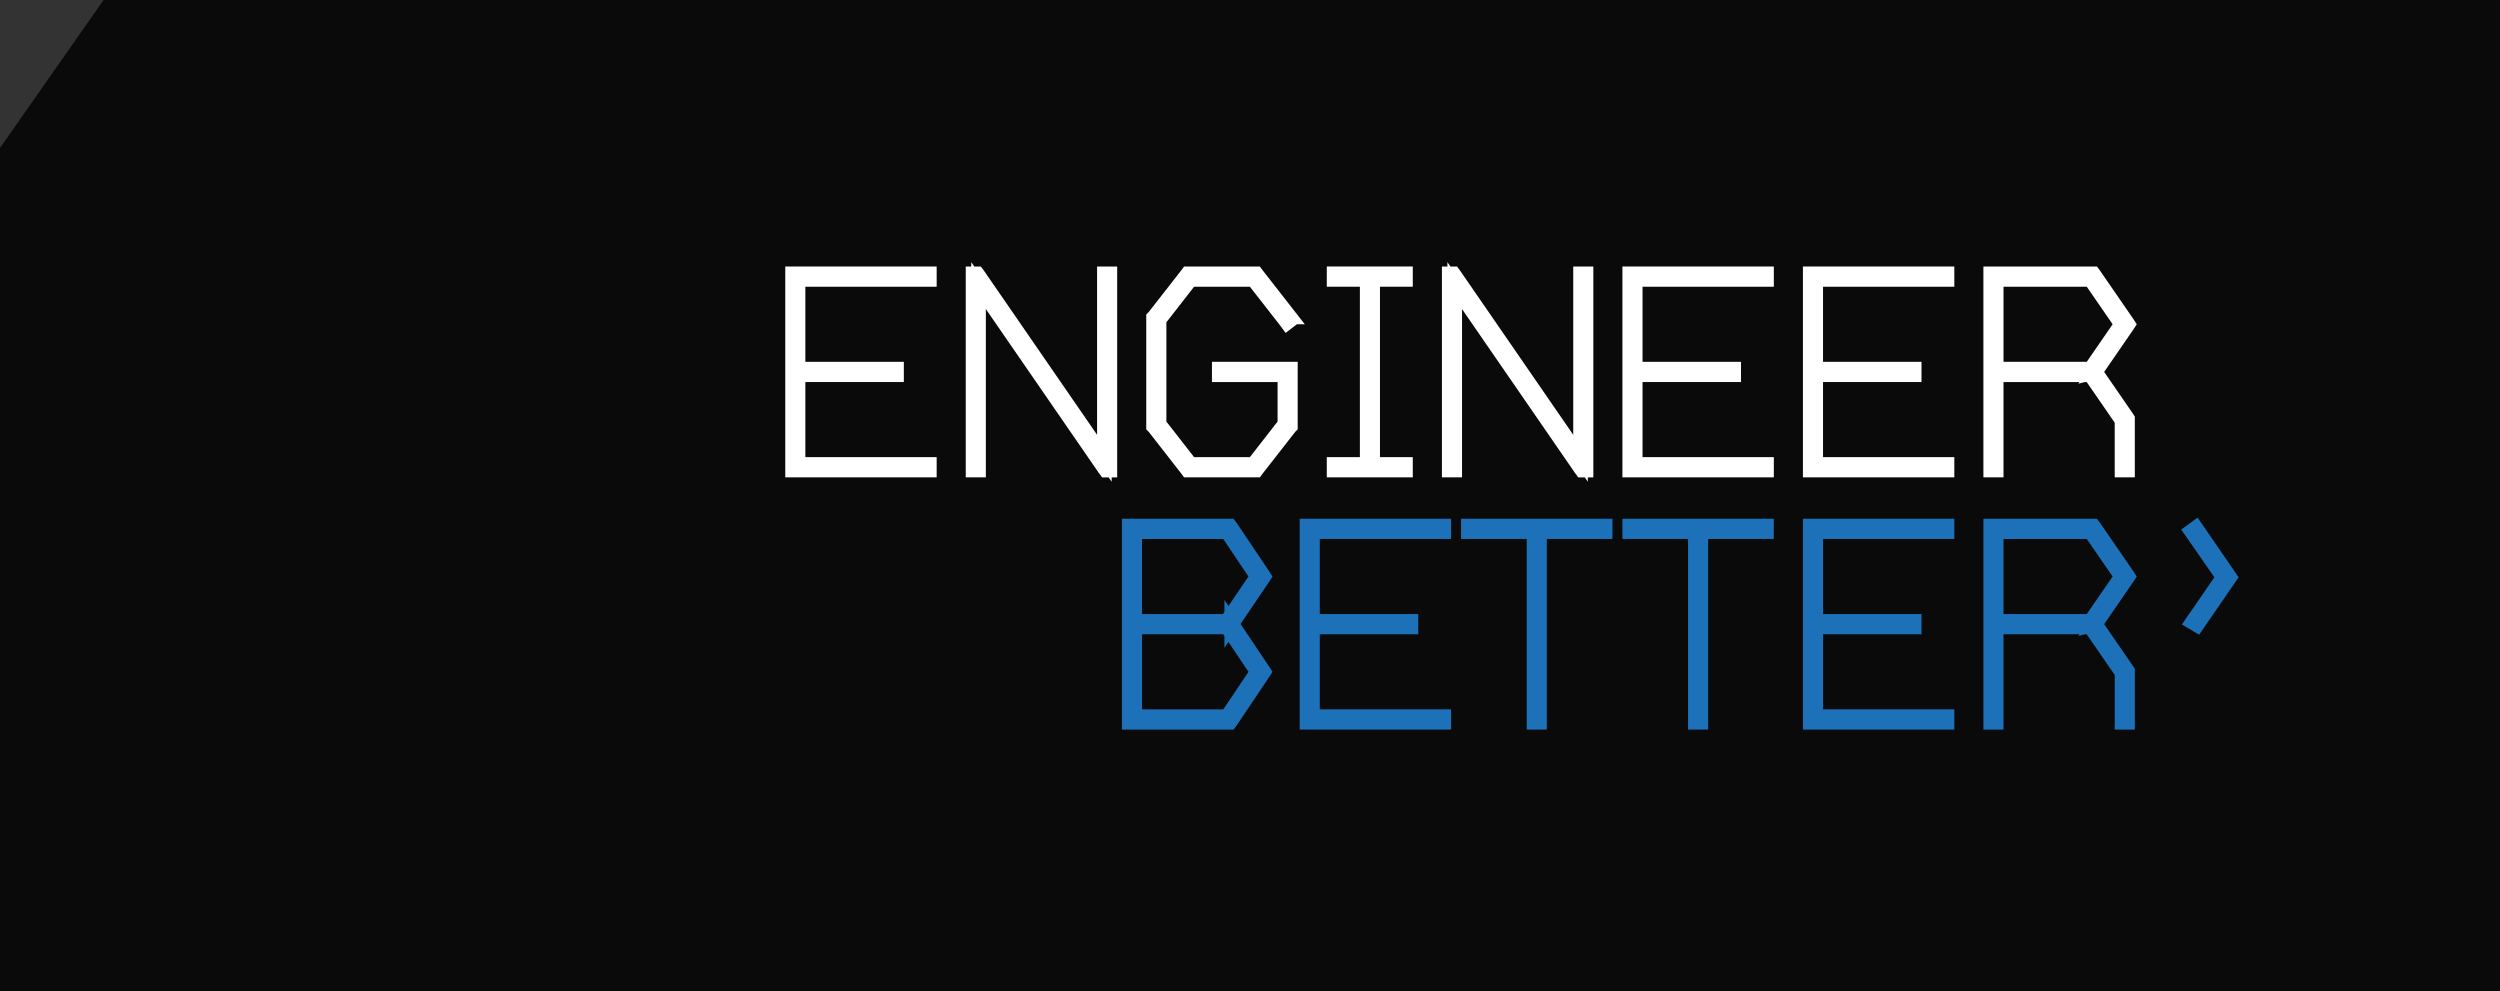 <?xml version="1.0" encoding="UTF-8" standalone="no"?>
<!-- Generator: Adobe Illustrator 16.0.0, SVG Export Plug-In . SVG Version: 6.00 Build 0)  -->

<svg
  xmlns:dc="http://purl.org/dc/elements/1.1/"
  xmlns:cc="http://creativecommons.org/ns#"
  xmlns:rdf="http://www.w3.org/1999/02/22-rdf-syntax-ns#"
  xmlns:svg="http://www.w3.org/2000/svg"
  xmlns="http://www.w3.org/2000/svg"
  version="1.1"
  id="Layer_1"
  x="0px"
  y="0px"
  width="169"
  height="67"
  viewBox="0 0 169 67"
  enable-background="new 0 0 240.94 155.91"
  xml:space="preserve">
    <rect x="0" y="0" width="169" height="67" fill="#333333" stroke="none"/>
    <defs id="defs3105">
      <clipPath id="myClip">
        <polygon points="7,0 169,0 169,67 0,67, 0,10" />
      </clipPath>
    </defs>
    <rect x="0" y="0" width="169" height="67" id="rect3067" style="opacity:0.8" clip-path="url(#myClip)" />
    <path
     style="fill:#ffffff;stroke:#ffffff;stroke-width:0.988;stroke-opacity:1"
     id="path3071"
     d="m 62.639,18.51 h 0.185 v 0.379 h -0.185 -8.69 v 6.064 h 6.472 0.184 v 0.379 h -0.184 -6.472 v 6.064 h 8.69 0.185 v 0.379 h -0.185 -8.876 -0.185 v -0.189 -6.254 -0.379 -6.254 -0.189 h 0.185 8.876 z" /><path
     style="fill:#ffffff;stroke:#ffffff;stroke-width:0.988;stroke-opacity:1"
     id="path3073"
     d="m 66.15,31.586 v 0.189 H 65.779 v -0.189 -12.887 -0.189 h 0.278 l 0.056,0.075 8.543,12.395 v -12.28 -0.189 h 0.371 v 0.189 12.887 0.189 H 74.749 l -0.056,-0.076 -8.543,-12.394 v 12.28 z" /><path
     style="fill:#ffffff;stroke:#ffffff;stroke-width:0.988;stroke-opacity:1"
     id="path3075"
     d="m 87.192,21.428 0.11,0.151 -0.296,0.228 -0.111,-0.151 -2.163,-2.767 h -4.253 l -2.126,2.729 v 7.05 l 2.126,2.729 h 4.253 l 2.126,-2.729 v -3.335 h -4.252 -0.184 v -0.379 h 0.184 4.438 0.185 v 0.189 3.601 0.076 l -0.037,0.037 -2.219,2.843 -0.056,0.076 h -0.093 -4.439 -0.093 l -0.056,-0.076 -2.219,-2.843 -0.037,-0.037 v -0.076 -7.201 -0.076 l 0.037,-0.038 2.219,-2.843 0.056,-0.075 h 0.093 4.439 0.093 l 0.056,0.075 2.219,2.842 z" /><path
     style="fill:#ffffff;stroke:#ffffff;stroke-width:0.988;stroke-opacity:1"
     id="path3077"
     d="m 92.792,31.396 h 2.034 0.184 v 0.379 h -0.184 -2.034 -0.37 -2.053 -0.184 v -0.379 h 0.184 2.053 v -12.508 h -2.053 -0.184 v -0.379 h 0.184 2.053 0.37 2.034 0.184 v 0.379 h -0.184 -2.034 v 12.508 z" /><path
     style="fill:#ffffff;stroke:#ffffff;stroke-width:0.988;stroke-opacity:1"
     id="path3079"
     d="m 98.338,31.586 v 0.189 H 97.968 v -0.189 -12.887 -0.189 h 0.278 l 0.056,0.075 8.543,12.395 v -12.28 -0.189 h 0.371 v 0.189 12.887 0.189 h -0.278 l -0.056,-0.076 -8.543,-12.394 v 12.28 z" /><path
     style="fill:#ffffff;stroke:#ffffff;stroke-width:0.988;stroke-opacity:1"
     id="path3081"
     d="m 119.231,18.51 h 0.185 v 0.379 h -0.185 -8.69 v 6.064 h 6.472 0.184 v 0.379 h -0.184 -6.472 v 6.064 h 8.69 0.185 v 0.379 h -0.185 -8.876 -0.185 v -0.189 -6.254 -0.379 -6.254 -0.189 h 0.185 8.876 z" /><path
     style="fill:#ffffff;stroke:#ffffff;stroke-width:0.988;stroke-opacity:1"
     id="path3083"
     d="m 131.434,18.51 h 0.184 v 0.379 h -0.184 -8.691 v 6.064 h 6.472 0.184 v 0.379 h -0.184 -6.472 v 6.064 h 8.691 0.184 v 0.379 h -0.184 -8.878 -0.184 v -0.189 -6.254 -0.379 -6.254 -0.189 h 0.184 8.878 z" /><path
     style="fill:#ffffff;stroke:#ffffff;stroke-width:0.988;stroke-opacity:1"
     id="path3085"
     d="m 141.642,25.142 2.141,3.107 0.037,0.058 v 0.057 3.222 0.189 h -0.371 v -0.189 -3.165 l -2.13,-3.089 h -6.376 v 6.254 0.189 h -0.371 v -0.189 -6.254 -0.379 -6.254 -0.189 h 0.185 6.657 0.092 l 0.056,0.075 2.219,3.222 0.074,0.114 -0.074,0.113 -2.14,3.108 z m -6.698,-0.189 h 6.38 l 2.09,-3.032 -2.09,-3.032 h -6.38 v 6.064 z" /><path
     style="fill:#1d71b8;stroke:#1d71b8;stroke-width:0.988;stroke-opacity:1"
     id="path3087"
     d="m 83.265,42.181 2.096,3.121 0.073,0.114 -0.073,0.113 -2.164,3.222 -0.056,0.076 h -0.093 -6.528 -0.184 v -0.189 -6.254 -0.379 -6.254 -0.189 h 0.184 6.528 0.093 l 0.056,0.075 2.164,3.222 0.073,0.114 -0.073,0.113 -2.096,3.095 z m -0.327,-0.176 2.053,-3.032 -2.035,-3.032 h -6.25 v 6.064 h 6.231 z m -6.23,0.379 v 6.064 h 6.25 l 2.035,-3.032 -2.035,-3.032 H 76.707 z" /><path
     style="fill:#1d71b8;stroke:#1d71b8;stroke-width:0.988;stroke-opacity:1"
     id="path3089"
     d="m 97.414,35.561 h 0.185 v 0.379 h -0.185 -8.69 v 6.064 h 6.472 0.184 v 0.379 h -0.184 -6.472 v 6.064 h 8.69 0.185 v 0.379 h -0.185 -8.876 -0.185 v -0.189 -6.254 -0.379 -6.254 -0.189 h 0.185 8.876 z" /><path
     style="fill:#1d71b8;stroke:#1d71b8;stroke-width:0.988;stroke-opacity:1"
     id="path3091"
     d="m 104.07,35.561 h 4.252 0.184 v 0.379 h -0.184 -4.252 v 12.697 0.189 h -0.37 v -0.189 -12.697 h -4.253 -0.184 v -0.379 h 0.184 4.253 0.37 z" /><path
     style="fill:#1d71b8;stroke:#1d71b8;stroke-width:0.988;stroke-opacity:1"
     id="path3093"
     d="m 114.977,35.561 h 4.252 0.184 v 0.379 h -0.184 -4.252 v 12.697 0.189 h -0.371 v -0.189 -12.697 h -4.252 -0.184 v -0.379 h 0.184 4.252 0.371 z" /><path
     style="fill:#1d71b8;stroke:#1d71b8;stroke-width:0.988;stroke-opacity:1"
     id="path3095"
     d="m 131.434,35.561 h 0.184 v 0.379 h -0.184 -8.691 v 6.064 h 6.472 0.184 v 0.379 h -0.184 -6.472 v 6.064 h 8.691 0.184 v 0.379 h -0.184 -8.878 -0.184 v -0.189 -6.254 -0.379 -6.254 -0.189 h 0.184 8.878 z" /><path
     style="fill:#1d71b8;stroke:#1d71b8;stroke-width:0.988;stroke-opacity:1"
     id="path3097"
     d="m 141.642,42.194 2.141,3.107 0.037,0.058 v 0.057 3.222 0.189 h -0.371 v -0.189 -3.165 l -2.13,-3.089 h -6.376 v 6.254 0.189 h -0.371 v -0.189 -6.254 -0.379 -6.254 -0.189 h 0.185 6.657 0.092 l 0.056,0.075 2.219,3.222 0.074,0.114 -0.074,0.113 -2.14,3.108 z m -6.698,-0.189 h 6.38 l 2.09,-3.032 -2.09,-3.032 h -6.38 v 6.064 z" /><g
     id="g3099"
     style="stroke:#1d71b8;stroke-opacity:1"
     transform="matrix(0.976,0,0,1,-65.813,-88.8)"><polygon
       points="221.418,127.823 219.276,130.855 219.603,131.045 221.872,127.823 219.522,124.487 219.203,124.714 "
       id="polygon3101"
       style="fill:#1d71b8;stroke:#1d71b8;stroke-opacity:1" /></g></svg>